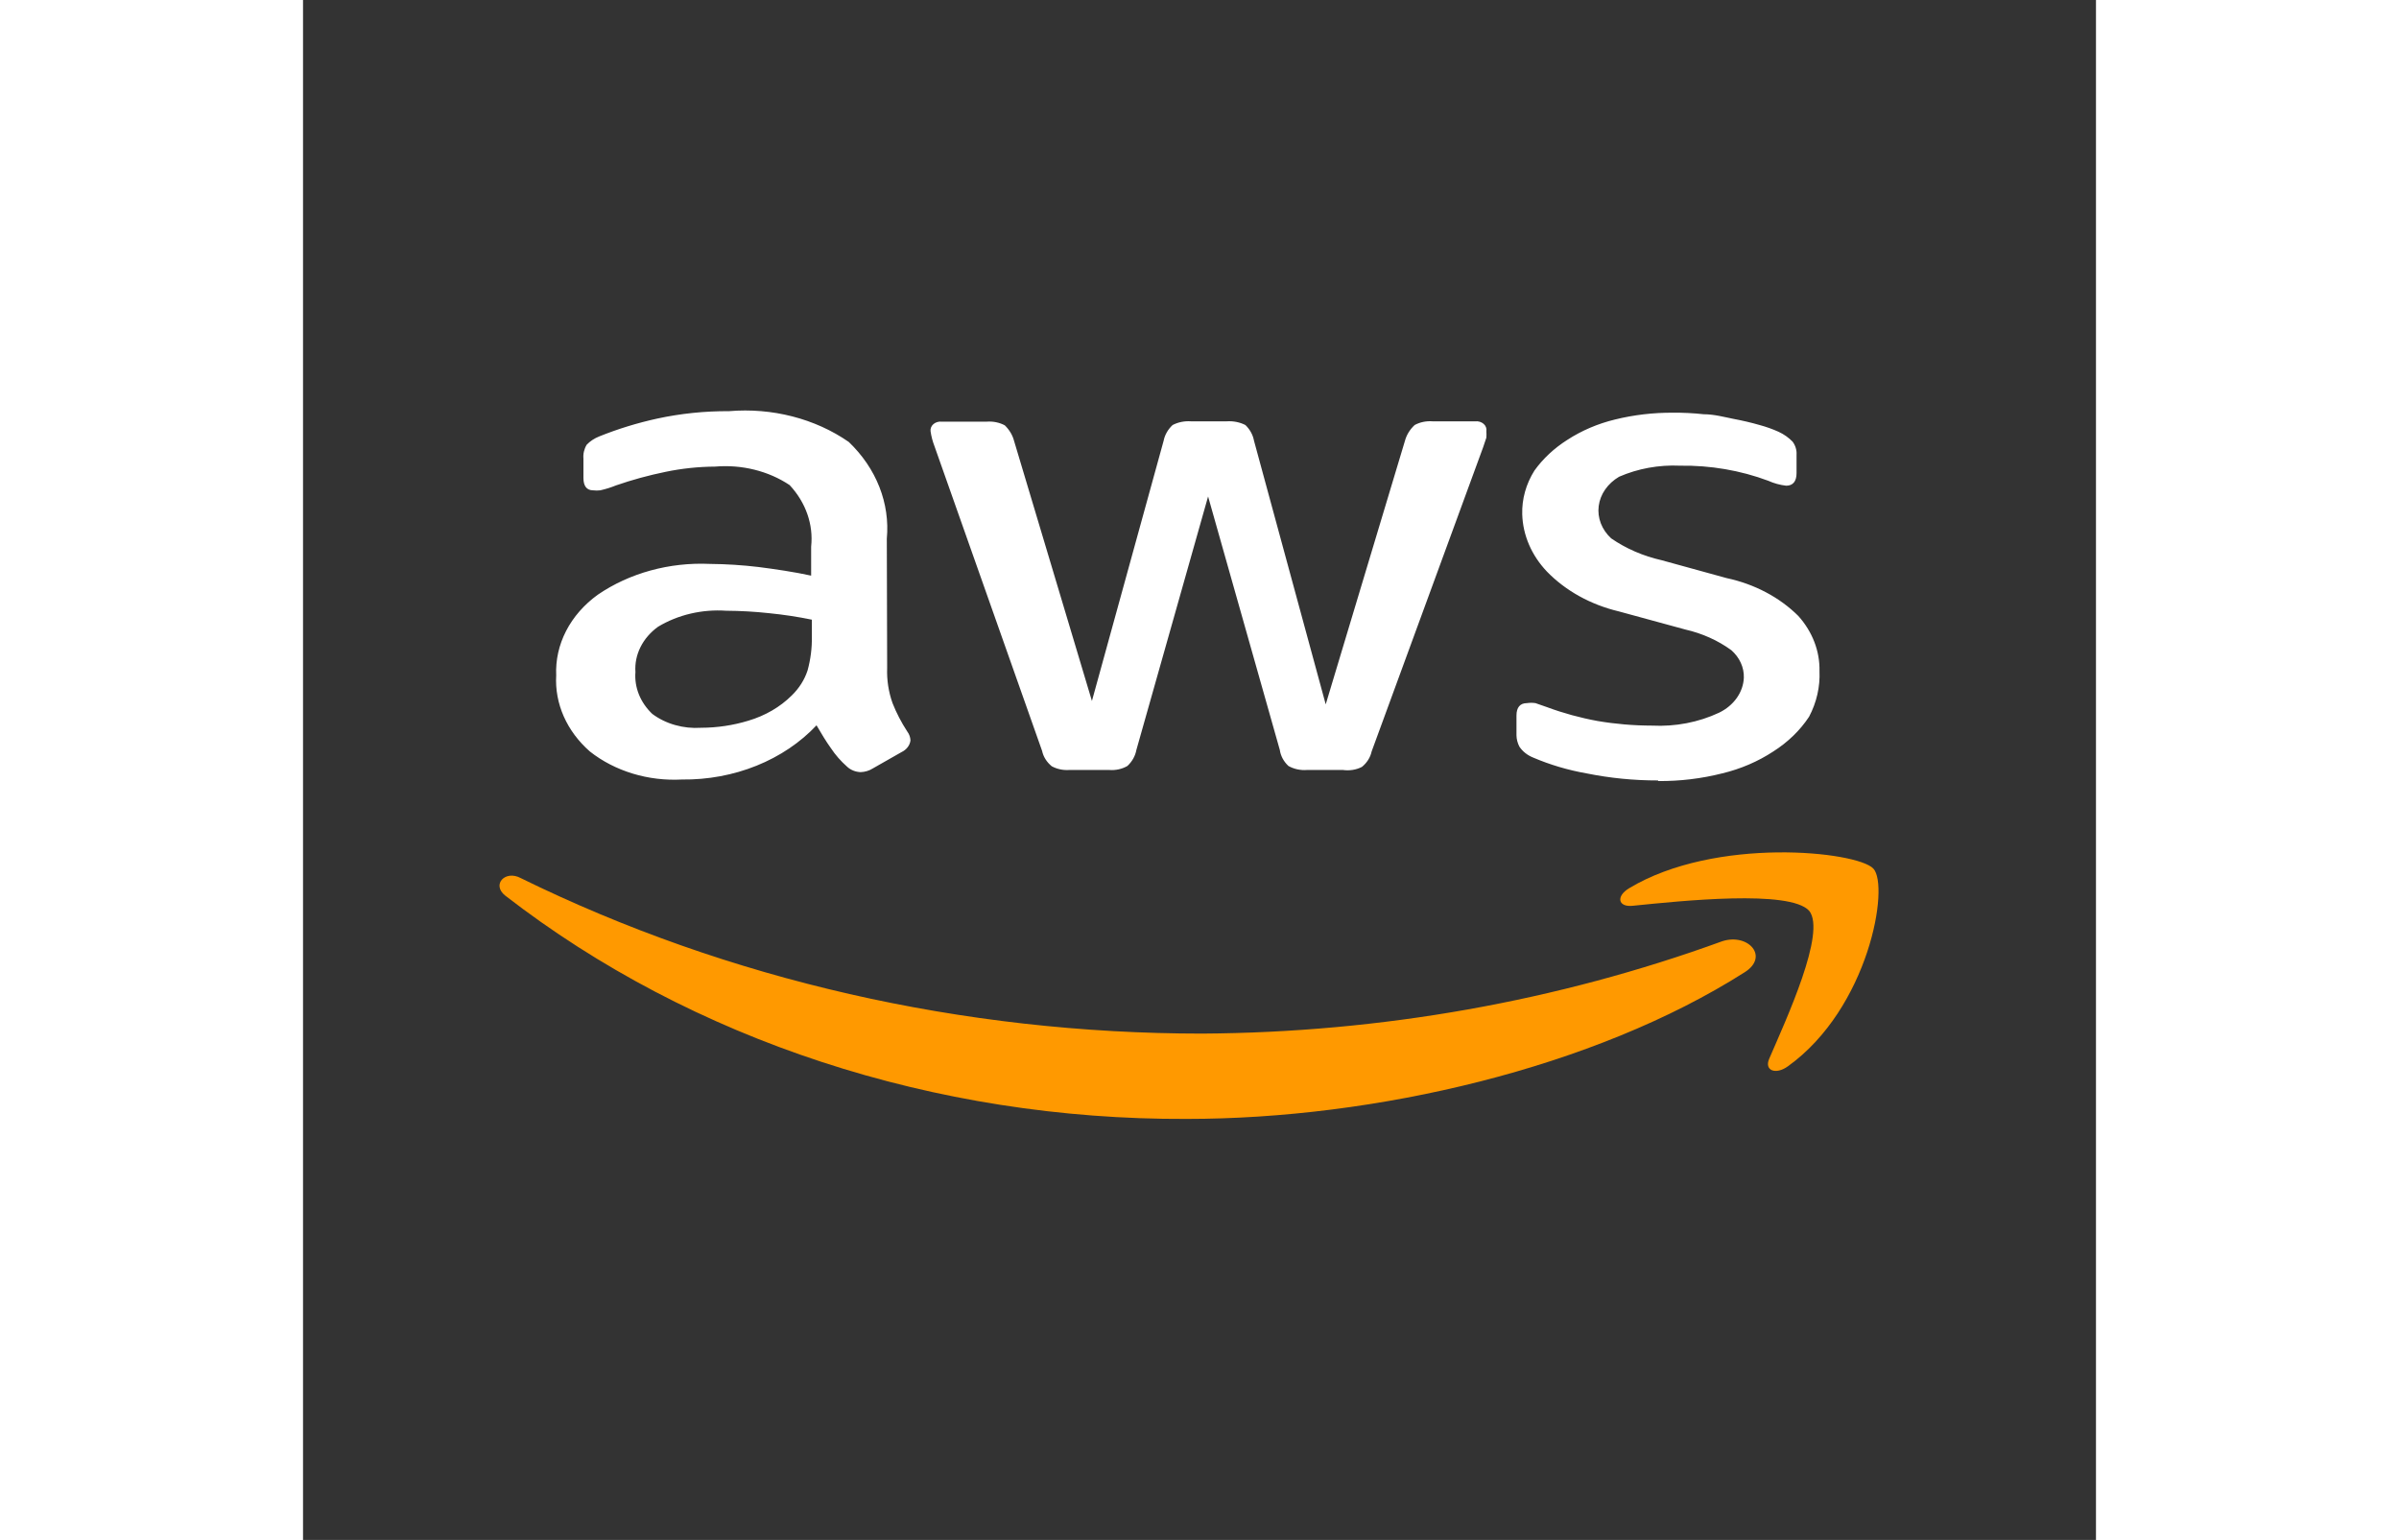 <svg width="81" height="52" viewBox="0 0 78 67" fill="none" xmlns="http://www.w3.org/2000/svg">
<rect x="0" y="0" width="78" height="67" fill="#333333" stroke="none"/>
<path d="M25.412 29.065C25.392 29.581 25.471 30.098 25.646 30.592C25.815 31.019 26.029 31.432 26.286 31.825C26.373 31.941 26.421 32.076 26.426 32.214C26.414 32.319 26.372 32.421 26.304 32.509C26.236 32.598 26.145 32.671 26.036 32.723L24.788 33.433C24.634 33.531 24.45 33.587 24.258 33.594C24.145 33.59 24.035 33.566 23.933 33.525C23.831 33.483 23.74 33.425 23.665 33.353C23.392 33.111 23.156 32.841 22.963 32.549C22.76 32.267 22.558 31.932 22.339 31.557C21.636 32.305 20.743 32.906 19.73 33.314C18.717 33.723 17.608 33.928 16.489 33.915C15.76 33.954 15.029 33.867 14.34 33.657C13.651 33.447 13.018 33.121 12.48 32.696C11.983 32.261 11.597 31.742 11.344 31.173C11.092 30.603 10.979 29.995 11.014 29.386C10.984 28.721 11.132 28.059 11.445 27.451C11.759 26.842 12.23 26.304 12.823 25.875C14.205 24.931 15.942 24.454 17.706 24.535C18.411 24.541 19.114 24.586 19.812 24.669C20.545 24.763 21.372 24.884 22.105 25.045V23.785C22.209 22.821 21.873 21.861 21.169 21.105C20.247 20.49 19.086 20.202 17.924 20.301C17.199 20.306 16.477 20.382 15.772 20.529C15.038 20.679 14.318 20.876 13.619 21.118C13.398 21.208 13.168 21.28 12.932 21.333C12.829 21.346 12.724 21.346 12.62 21.333C12.34 21.333 12.199 21.145 12.199 20.797V19.953C12.18 19.744 12.229 19.535 12.34 19.35C12.488 19.195 12.675 19.072 12.886 18.988C13.698 18.661 14.544 18.401 15.413 18.211C16.433 17.991 17.481 17.883 18.533 17.889C20.407 17.731 22.278 18.212 23.743 19.229C24.337 19.797 24.789 20.463 25.074 21.187C25.358 21.91 25.468 22.676 25.397 23.437L25.412 29.065ZM17.316 31.664C18.018 31.662 18.714 31.558 19.375 31.356C20.106 31.139 20.758 30.76 21.263 30.257C21.584 29.944 21.818 29.573 21.949 29.172C22.083 28.685 22.146 28.185 22.136 27.684V26.961C21.525 26.835 20.905 26.741 20.28 26.679C19.659 26.611 19.034 26.576 18.408 26.572C17.356 26.501 16.308 26.748 15.444 27.269C15.113 27.509 14.851 27.812 14.681 28.154C14.51 28.496 14.435 28.867 14.461 29.239C14.435 29.569 14.486 29.901 14.612 30.214C14.738 30.527 14.936 30.815 15.194 31.061C15.484 31.277 15.821 31.442 16.185 31.545C16.549 31.649 16.933 31.689 17.316 31.664V31.664ZM33.337 33.5C33.069 33.519 32.801 33.462 32.573 33.339C32.354 33.16 32.206 32.925 32.152 32.669L27.472 19.417C27.389 19.203 27.331 18.983 27.3 18.76C27.293 18.704 27.3 18.647 27.322 18.594C27.343 18.54 27.379 18.492 27.425 18.452C27.472 18.412 27.528 18.382 27.59 18.363C27.652 18.345 27.718 18.338 27.784 18.345H29.749C30.023 18.325 30.296 18.381 30.529 18.505C30.73 18.7 30.87 18.935 30.935 19.189L34.32 30.498L37.44 19.175C37.49 18.92 37.626 18.683 37.83 18.492C38.069 18.368 38.347 18.311 38.626 18.331H40.186C40.469 18.312 40.752 18.368 40.997 18.492C41.195 18.684 41.325 18.922 41.371 19.175L44.491 30.646L47.939 19.175C48.008 18.92 48.153 18.685 48.36 18.492C48.592 18.366 48.867 18.31 49.14 18.331H50.996C51.063 18.324 51.131 18.331 51.194 18.35C51.258 18.37 51.315 18.401 51.362 18.443C51.409 18.484 51.444 18.534 51.464 18.59C51.485 18.645 51.49 18.703 51.48 18.76C51.486 18.854 51.486 18.948 51.48 19.041L51.34 19.457L46.488 32.696C46.433 32.952 46.286 33.187 46.067 33.366C45.819 33.494 45.525 33.541 45.24 33.5H43.68C43.394 33.523 43.108 33.461 42.869 33.326C42.662 33.133 42.531 32.889 42.494 32.629L39.374 21.601L36.254 32.629C36.207 32.889 36.071 33.132 35.864 33.326C35.631 33.461 35.349 33.523 35.069 33.5H33.337ZM58.952 33.956C57.902 33.958 56.855 33.854 55.832 33.647C55.032 33.506 54.256 33.276 53.524 32.964C53.267 32.862 53.054 32.694 52.915 32.482C52.837 32.33 52.794 32.166 52.79 31.999V31.128C52.79 30.78 52.946 30.592 53.243 30.592C53.367 30.573 53.493 30.573 53.617 30.592L54.116 30.766C54.825 31.029 55.562 31.231 56.316 31.369C57.097 31.502 57.891 31.569 58.687 31.57C59.702 31.621 60.712 31.426 61.604 31.008C61.921 30.854 62.187 30.632 62.375 30.365C62.564 30.097 62.669 29.793 62.681 29.48C62.687 29.26 62.642 29.041 62.548 28.836C62.455 28.631 62.314 28.445 62.135 28.287C61.555 27.865 60.873 27.558 60.138 27.39L57.236 26.599C56.016 26.308 54.928 25.705 54.116 24.87C53.446 24.165 53.068 23.288 53.04 22.378C53.021 21.715 53.204 21.059 53.57 20.475C53.944 19.953 54.431 19.499 55.006 19.135C55.627 18.732 56.331 18.432 57.08 18.251C57.897 18.05 58.743 17.951 59.592 17.956C60.041 17.952 60.489 17.974 60.934 18.023C61.386 18.023 61.823 18.144 62.228 18.224C62.613 18.296 62.993 18.385 63.367 18.492C63.653 18.569 63.929 18.667 64.194 18.787C64.427 18.895 64.633 19.041 64.802 19.216C64.926 19.384 64.986 19.58 64.974 19.778V20.582C64.974 20.944 64.818 21.132 64.522 21.132C64.249 21.1 63.985 21.027 63.742 20.917C62.532 20.465 61.223 20.241 59.904 20.261C58.986 20.219 58.072 20.385 57.252 20.743C57.007 20.888 56.801 21.077 56.648 21.297C56.495 21.516 56.4 21.762 56.367 22.016C56.334 22.27 56.366 22.527 56.459 22.77C56.553 23.013 56.706 23.236 56.909 23.423C57.556 23.87 58.305 24.194 59.108 24.375L61.932 25.152C63.145 25.411 64.235 25.987 65.052 26.8C65.667 27.487 65.991 28.333 65.972 29.199C66.002 29.881 65.847 30.56 65.52 31.182C65.13 31.775 64.598 32.291 63.96 32.696C63.298 33.131 62.547 33.454 61.745 33.647C60.838 33.877 59.897 33.99 58.952 33.982V33.956Z" fill="white"/>
<path fill-rule="evenodd" clip-rule="evenodd" d="M62.712 42.304C56.16 46.471 46.644 48.682 38.438 48.682C27.495 48.727 16.925 45.263 8.798 38.967C8.19 38.485 8.798 37.842 9.469 38.203C18.495 42.636 28.712 44.969 39.109 44.97C46.889 44.925 54.582 43.559 61.745 40.95C62.868 40.589 63.804 41.62 62.712 42.304Z" fill="#FF9900"/>
<path fill-rule="evenodd" clip-rule="evenodd" d="M65.52 39.624C64.677 38.699 59.966 39.195 57.845 39.409C57.205 39.476 57.111 38.994 57.689 38.646C61.448 36.381 67.595 37.038 68.312 37.788C69.03 38.538 68.125 43.858 64.6 46.391C64.069 46.779 63.554 46.578 63.788 46.056C64.522 44.354 66.284 40.548 65.52 39.624Z" fill="#FF9900"/>
</svg>
